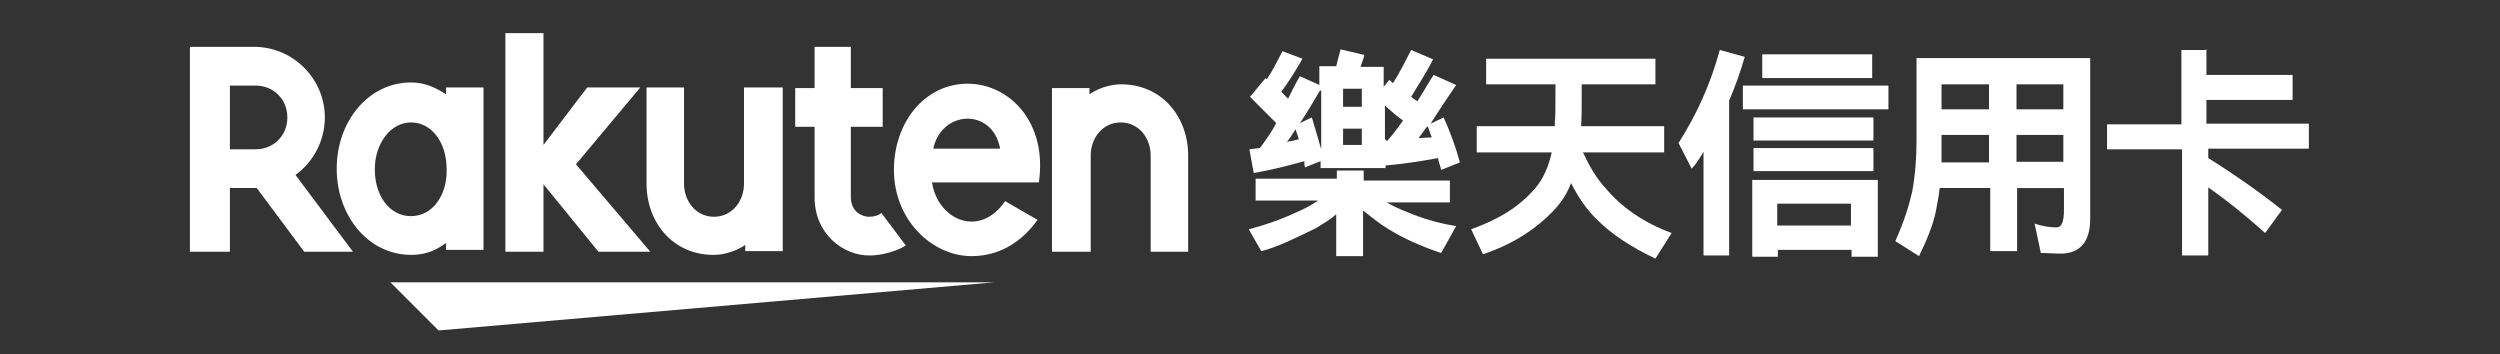 <?xml version="1.0" encoding="utf-8"?>
<!-- Generator: Adobe Illustrator 23.0.0, SVG Export Plug-In . SVG Version: 6.00 Build 0)  -->
<svg version="1.1" id="Logos" xmlns="http://www.w3.org/2000/svg" xmlns:xlink="http://www.w3.org/1999/xlink" x="0px" y="0px"
	 viewBox="0 0 400.2 56.7" style="enable-background:new 0 0 400.2 56.7;" xml:space="preserve">
<rect x="0" y="0" width="400.2" height="56.7" fill="#333333" stroke="none"/>
<style type="text/css">
	.st0{fill:none;}
	.st1{fill:#ffffff;}
</style>
<g>
	<path class="st0" d="M17.5,61.6c-1.9,0-3.2-1.5-3.2-3.2v-64c0-1.9,1.5-3.2,3.2-3.2h365.2c1.9,0,3.2,1.5,3.2,3.2v63.8
		c0,1.9-1.5,3.2-3.2,3.2H17.5V61.6z"/>
	<g>
		<g>
			<g>
				<g>
					<g>
						<path class="st1" d="M208.5,9.4c-1.2,2.1-2.4,4-3.4,5.3c0.4,0.4,0.7,0.7,1.1,1.1c0.6-1.2,1.2-2.5,1.9-3.6l3.1,1.4v-3h2.7
							c0.2-0.9,0.5-1.9,0.7-2.7l3.8,0.9c-0.1,0.6-0.4,1.2-0.6,1.9h3.7v3.2l0.9-1.1c0.2,0.1,0.4,0.4,0.6,0.5c1.1-1.7,2-3.6,2.9-5.3
							l3.5,1.5c-1.2,2.4-2.5,4.3-3.5,6c0.2,0.2,0.6,0.5,1,0.7c1-1.5,1.7-2.9,2.6-4.2l3.6,1.6c-1.5,2.2-2.9,4.3-4.1,6.2l2.1-1
							c1,2.2,1.9,4.6,2.6,7.2l-3,1.2c-0.1-0.6-0.4-1.2-0.5-1.9c-2.6,0.5-5.3,0.9-8.4,1.2v0.4h-10.4v-1.1l-2.5,1
							c-0.1-0.4-0.1-0.7-0.1-1c-2.5,0.7-5.2,1.4-8.1,1.9l-0.7-3.8c0.6-0.1,1.1-0.1,1.7-0.2c1-1.4,1.9-2.6,2.6-4
							c-1.4-1.4-2.7-2.7-4.2-4.2l2.5-3c0.1,0.1,0.1,0.1,0.2,0.2c1-1.5,1.7-3,2.5-4.5L208.5,9.4z M214,28.9v-1.6h4.3v1.6h13.8v3.5
							h-10.1c1,0.6,2.1,1.1,3.4,1.6c2.1,0.9,4.7,1.7,7.7,2.2l-2.4,4.3c-3-1-5.8-2.2-8.4-3.8c-1.5-0.9-2.7-1.9-4.1-3v7.3h-4.3v-6.7
							c-1,0.9-2.1,1.5-3.2,2.2c-3.5,1.7-6.3,3.1-8.8,3.7l-2-3.5c2.4-0.6,5-1.5,7.6-2.7c1.4-0.6,2.5-1.2,3.5-1.9H201v-3.5h13V28.9z
							 M207.4,20.7c-0.5,0.7-0.9,1.5-1.4,2c0.6-0.1,1.2-0.2,1.9-0.4C207.8,21.7,207.5,21.2,207.4,20.7z M211.3,14.5
							c-1.1,1.9-2.2,3.7-3.2,5.2l1.9-0.9c0.5,1.6,1,3.4,1.5,5.1v-9.4H211.3z M218,17.1v-2.9h-3v2.9H218z M218,23.2v-2.6h-3v2.6H218z
							 M222.2,22.4c0.9-1,1.6-2,2.4-3.1c-1-0.7-1.9-1.5-2.9-2.4v5.3C221.9,22.6,222.1,22.6,222.2,22.4z M228.5,20.2
							c-0.5,0.6-1,1.4-1.4,1.9c0.7,0,1.4-0.1,2.1-0.1C228.9,21.3,228.8,20.7,228.5,20.2z"/>
						<path class="st1" d="M265,9.3v4.2h-11.8c0,3.5,0,5.7-0.1,6.7h13.3v4.2h-13c1,2.1,2.1,4.1,3.6,5.7c2.5,3,6,5.5,10.6,7.2
							l-2.6,4.1c-4-1.9-7.1-4-9.2-6.1c-1.7-1.6-3.1-3.6-4.3-6c-0.6,1.6-1.5,3-2.6,4.2c-2.9,3.1-6.7,5.6-11.5,7.2l-1.9-4
							c4.5-1.6,7.8-3.7,10.2-6.5c1.4-1.6,2.2-3.6,2.7-5.8h-12v-4.2h12.5c0-0.2,0-0.5,0-0.9c0.1-0.1,0.1-2.1,0.1-5.8h-11.1V9.4H265
							V9.3z"/>
						<path class="st1" d="M279.3,9.1c-0.7,2.4-1.5,4.7-2.5,7v24.8h-4.1V24.3c-0.6,1-1.2,2-1.9,2.7l-2.1-4.1c3-4.7,5.2-9.7,6.6-14.9
							L279.3,9.1z M302.3,13.7v3.8h-23.3v-3.8H302.3z M300.6,41.1h-4.2v-1.1h-11.8v1.1h-4.1V28.8h20.1V41.1z M299.9,18.8v3.7h-19.2
							v-3.7H299.9z M299.9,23.7v3.7h-19.2v-3.7H299.9z M299.7,8.7v3.8h-17.6V8.7H299.7z M296.3,36.1v-3.5h-11.8v3.5H296.3z"/>
						<path class="st1" d="M334.6,9.3V35c0,3.7-1.6,5.6-4.8,5.6c-0.9,0-2-0.1-3.1-0.1l-1-4.7c1.2,0.4,2.4,0.6,3.5,0.6
							c0.9,0,1.2-1,1.2-2.9v-3.4h-7.5v10.1h-4.3V30.1h-8.1c-0.1,1.2-0.4,2.5-0.6,3.7c-0.5,2.4-1.5,4.7-2.7,7.2l-3.8-2.4
							c1.4-3.1,2.2-5.7,2.7-7.9c0.5-2.7,0.7-5.5,0.7-8.3V9.3h2H334.6z M318.4,25.9v-4.3h-7.6v3c0,0.5,0,0.9,0,1.4H318.4z
							 M318.4,17.5v-4h-7.6v4H318.4z M322.8,17.5h7.5v-4h-7.5V17.5z M322.8,25.9h7.5v-4.3h-7.5V25.9z"/>
						<path class="st1" d="M353.2,7.9V12H367v4h-13.8v3.8h16.4v4h-16.1v1.5c4.6,2.9,8.4,5.6,11.8,8.3l-2.7,3.7
							c-3-2.7-6.1-5.2-9.1-7.3v10.9h-4.2v-17h-12v-4h11.9V8h4.1V7.9z"/>
					</g>
				</g>
			</g>
			<g>
				<polygon class="st1" points="159.1,45.2 62.5,45.2 70.2,52.9 				"/>
				<path class="st1" d="M71.4,14v1.1c-1.7-1.1-3.4-1.9-5.6-1.9c-6.8,0-11.9,6.2-11.9,13.8S59,40.8,65.8,40.8c2.2,0,3.8-0.6,5.6-1.9
					v1.1h6V14H71.4z M65.8,34.6c-3.4,0-5.8-3.2-5.8-7.5c0-4.1,2.5-7.5,5.8-7.5s5.7,3.2,5.7,7.5C71.6,31.3,69.2,34.6,65.8,34.6z"/>
				<path class="st1" d="M119.1,14v15.4c0,2.9-2,5.3-4.8,5.3c-2.9,0-4.8-2.5-4.8-5.3V14h-6v15.4c0,6.3,4.3,11.4,10.7,11.4
					c3,0,5.1-1.6,5.1-1.6v1h6V14H119.1z"/>
				<path class="st1" d="M174.6,40.3V24.9c0-2.9,2-5.3,4.8-5.3c2.9,0,4.8,2.5,4.8,5.3v15.4h6V24.9c0-6.3-4.3-11.4-10.7-11.4
					c-3,0-5.1,1.6-5.1,1.6v-1h-6v26.2H174.6z"/>
				<path class="st1" d="M36.8,40.3V30.1h4.3l7.6,10.2h7.8L47.3,28c2.9-2.1,4.7-5.5,4.7-9.2c0-6.2-5.1-11.3-11.3-11.3H30.4v32.8
					H36.8z M36.8,13.7h4.1c2.9,0,5.1,2.2,5.1,5.1c0,2.9-2.2,5.1-5.1,5.1h-4.1V13.7z"/>
				<path class="st1" d="M141.1,34.1c-0.5,0.4-1.2,0.6-2,0.6c-1,0-2.9-0.7-2.9-3.2V20.3h5.1v-6.2h-5.1V7.5h-5.8v6.6h-3.1v6.2h3.1
					v11.3c0,5.8,4.5,9.3,8.8,9.3c1.6,0,4-0.5,5.8-1.6L141.1,34.1z"/>
				<polygon class="st1" points="92.2,26.3 102.5,14 94,14 87,23.2 87,5.3 80.9,5.3 80.9,40.3 87,40.3 87,29.5 95.8,40.3
					104.1,40.3 				"/>
				<path class="st1" d="M154.9,13.4c-6.8,0-11.8,6.1-11.8,13.8c0,8.1,6.2,13.8,12.4,13.8c3.1,0,7.2-1.1,10.6-5.8l-5.2-3
					c-4.1,6-10.8,3-11.7-3h17.1C167.7,19.6,161.6,13.4,154.9,13.4z M160.1,23.8h-10.7C150.7,17.6,158.9,17.2,160.1,23.8z"/>
			</g>
		</g>
		<rect x="30.6" y="7.5" class="st0" width="339" height="37.6"/>
	</g>
</g>
</svg>
